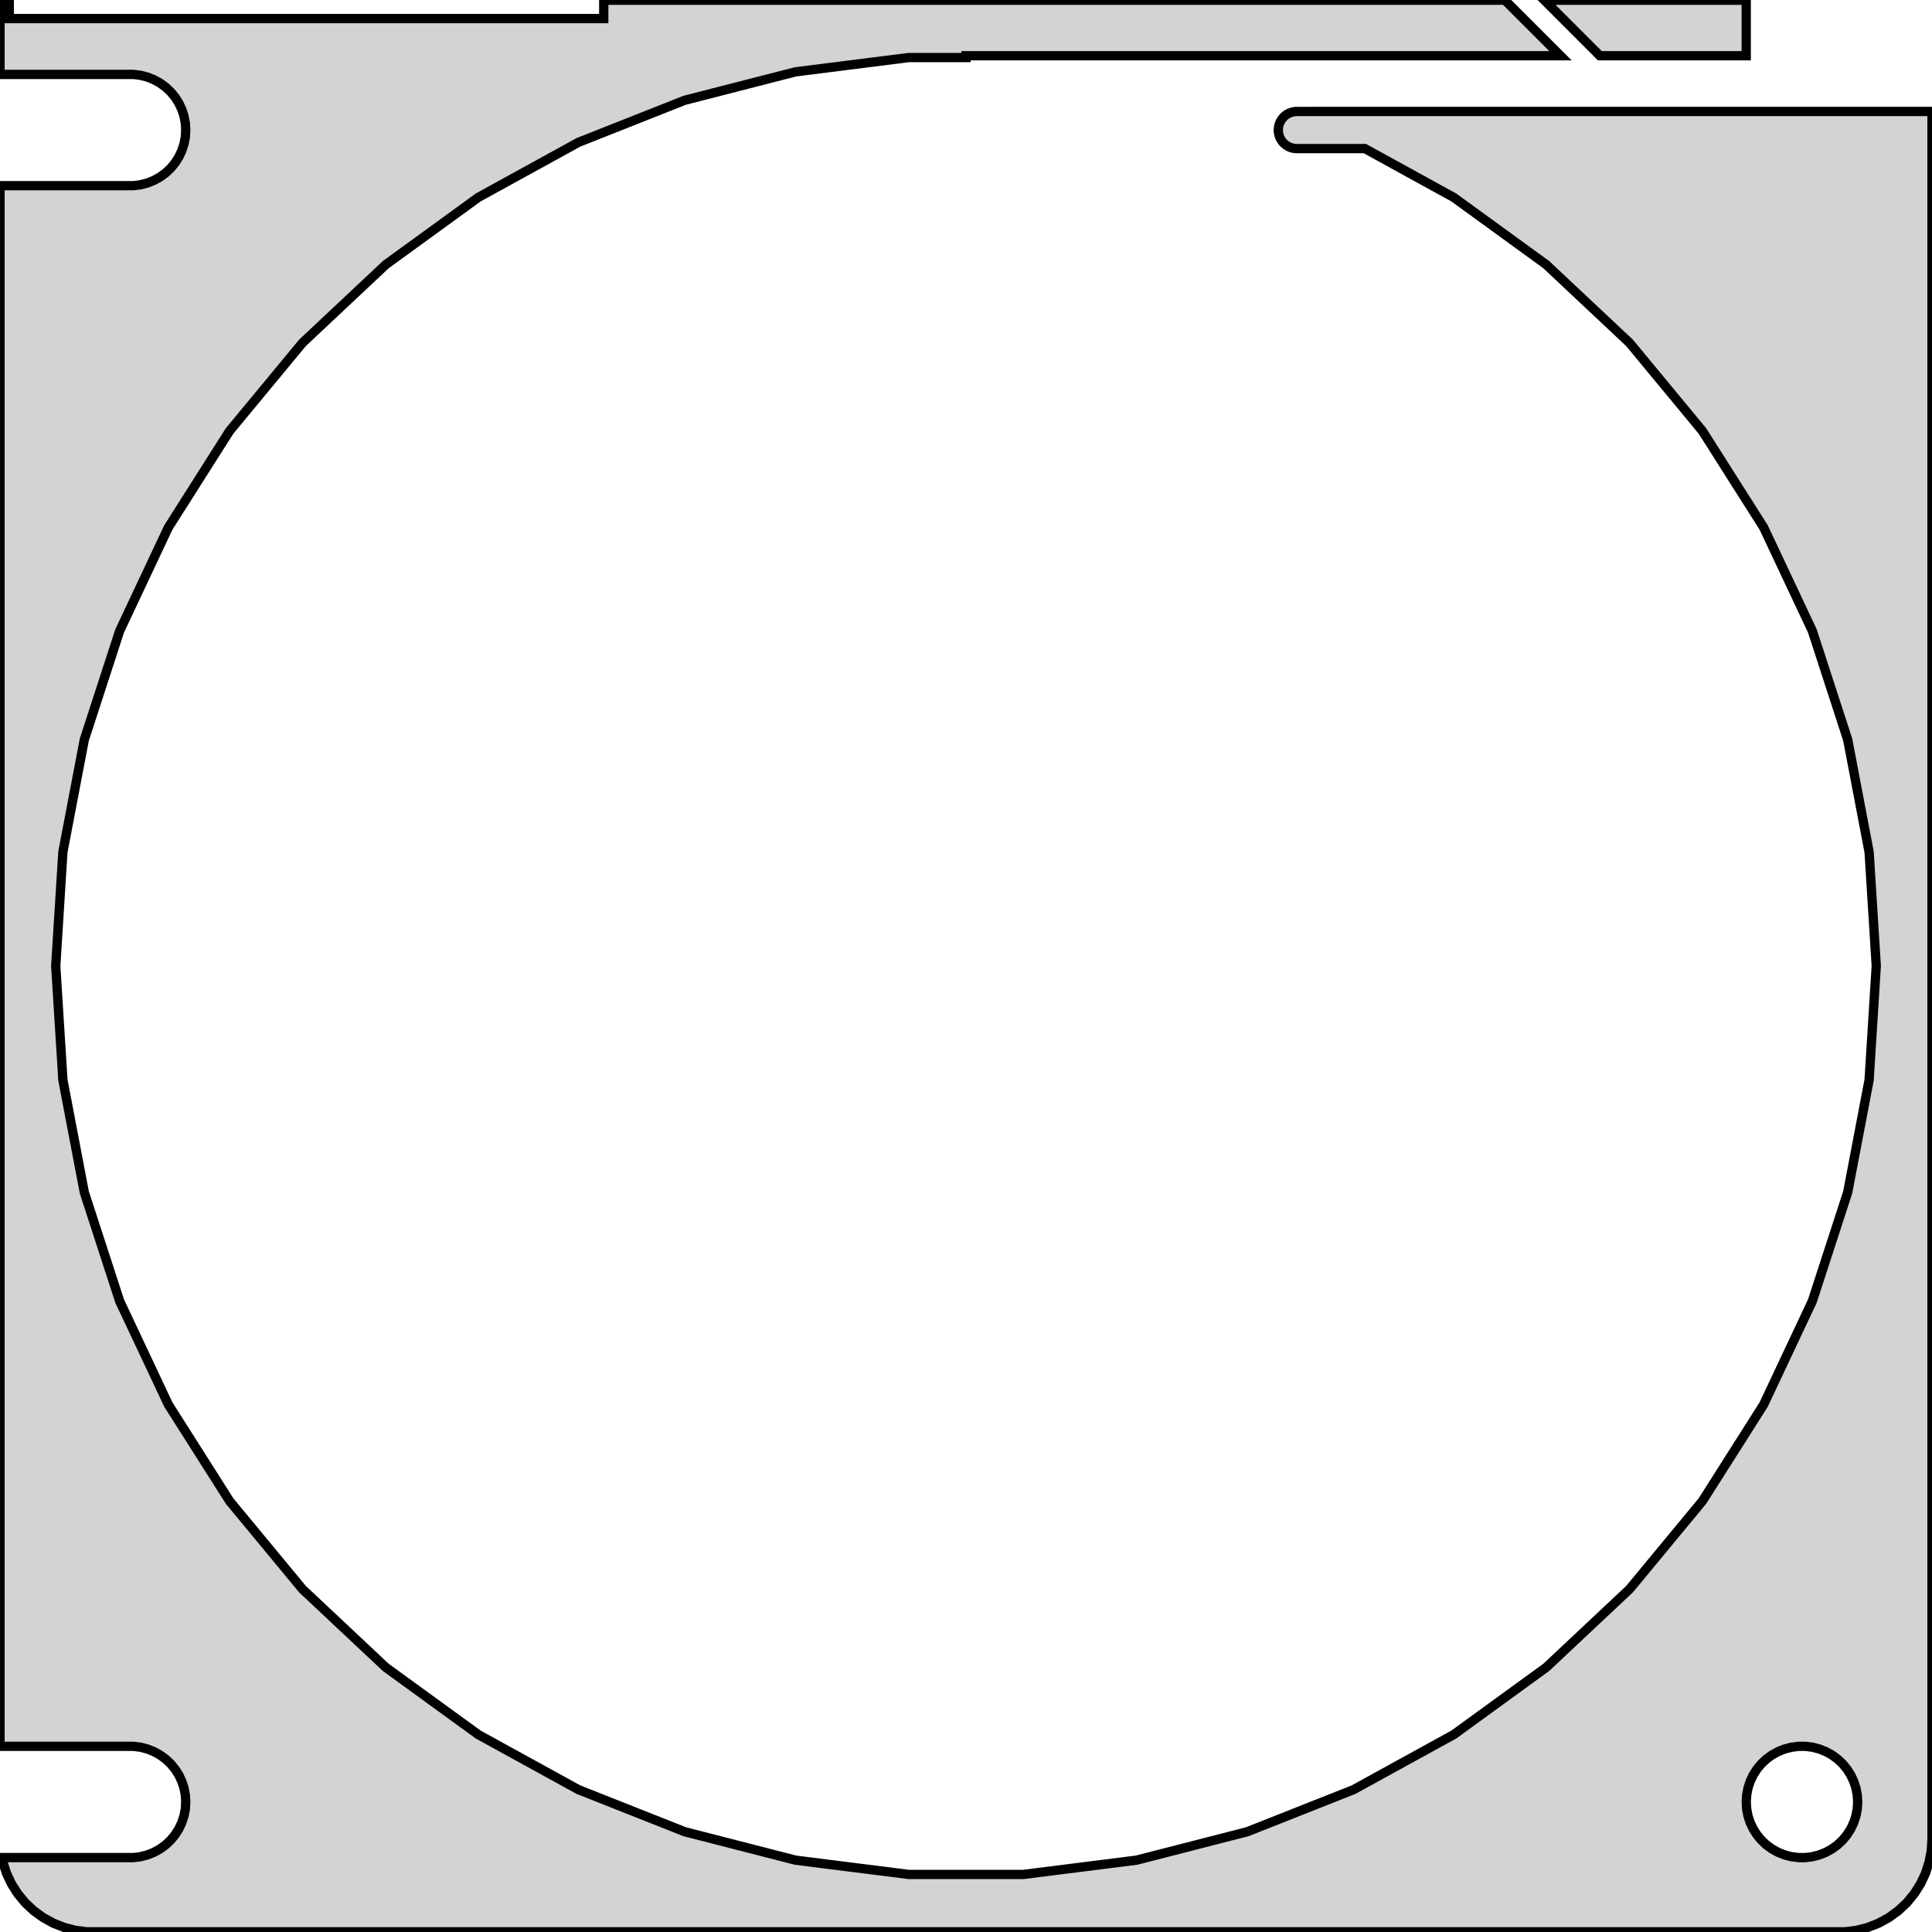 <?xml version="1.0" standalone="no"?>
<!DOCTYPE svg PUBLIC "-//W3C//DTD SVG 1.1//EN" "http://www.w3.org/Graphics/SVG/1.1/DTD/svg11.dtd">
<svg width="104mm" height="104mm" viewBox="-52 -280 104 104" xmlns="http://www.w3.org/2000/svg" version="1.1">
<title>OpenSCAD Model</title>
<path d="
M 47.937,-176.089 L 48.545,-176.245 L 49.129,-176.476 L 49.679,-176.778 L 50.187,-177.147 L 50.645,-177.577
 L 51.045,-178.061 L 51.382,-178.591 L 51.649,-179.159 L 51.843,-179.757 L 51.961,-180.373 L 52,-181
 L 52,-274 L 18.561,-274 L 18.561,-273.998 L 17.748,-273.998 L 17.624,-273.982 L 17.502,-273.951
 L 17.385,-273.905 L 17.275,-273.844 L 17.174,-273.771 L 17.082,-273.685 L 17.002,-273.588 L 16.935,-273.482
 L 16.881,-273.368 L 16.842,-273.249 L 16.819,-273.125 L 16.811,-273 L 16.819,-272.875 L 16.842,-272.751
 L 16.881,-272.632 L 16.935,-272.518 L 17.002,-272.412 L 17.082,-272.315 L 17.174,-272.229 L 17.275,-272.156
 L 17.385,-272.095 L 17.502,-272.049 L 17.624,-272.018 L 17.748,-272.002 L 21.472,-272.002 L 26.256,-269.372
 L 31.234,-265.755 L 35.719,-261.543 L 39.642,-256.801 L 42.939,-251.606 L 45.559,-246.038 L 47.461,-240.186
 L 48.614,-234.141 L 49,-228 L 48.614,-221.859 L 47.461,-215.814 L 45.559,-209.962 L 42.939,-204.394
 L 39.642,-199.199 L 35.719,-194.457 L 31.234,-190.245 L 26.256,-186.628 L 20.863,-183.663 L 15.142,-181.398
 L 9.182,-179.868 L 3.077,-179.097 L -3.077,-179.097 L -9.182,-179.868 L -15.142,-181.398 L -20.863,-183.663
 L -26.256,-186.628 L -31.234,-190.245 L -35.719,-194.457 L -39.642,-199.199 L -42.939,-204.394 L -45.559,-209.962
 L -47.461,-215.814 L -48.614,-221.859 L -49,-228 L -48.614,-234.141 L -47.461,-240.186 L -45.559,-246.038
 L -42.939,-251.606 L -39.642,-256.801 L -35.719,-261.543 L -31.234,-265.755 L -26.256,-269.372 L -20.863,-272.337
 L -15.142,-274.602 L -9.182,-276.132 L -3.077,-276.903 L 0,-276.903 L 0,-277 L 32,-277
 L 29.01,-279.99 L -19.5,-279.99 L -19.5,-279 L -51.5,-279 L -51.5,-280 L -52,-280
 L -52,-275.994 L -44.812,-275.994 L -44.438,-275.947 L -44.073,-275.853 L -43.723,-275.714 L -43.392,-275.533
 L -43.088,-275.312 L -42.813,-275.054 L -42.573,-274.763 L -42.371,-274.445 L -42.211,-274.104 L -42.094,-273.746
 L -42.024,-273.376 L -42,-273 L -42.024,-272.624 L -42.094,-272.254 L -42.211,-271.896 L -42.371,-271.555
 L -42.573,-271.237 L -42.813,-270.946 L -43.088,-270.688 L -43.392,-270.467 L -43.723,-270.286 L -44.073,-270.147
 L -44.438,-270.053 L -44.812,-270.006 L -52,-270.006 L -52,-185.994 L -44.812,-185.994 L -44.438,-185.947
 L -44.073,-185.853 L -43.723,-185.714 L -43.392,-185.533 L -43.088,-185.312 L -42.813,-185.054 L -42.573,-184.763
 L -42.371,-184.445 L -42.211,-184.104 L -42.094,-183.746 L -42.024,-183.376 L -42,-183 L -42.024,-182.624
 L -42.094,-182.254 L -42.211,-181.896 L -42.371,-181.555 L -42.573,-181.237 L -42.813,-180.946 L -43.088,-180.688
 L -43.392,-180.467 L -43.723,-180.286 L -44.073,-180.147 L -44.438,-180.053 L -44.812,-180.006 L -51.891,-180.006
 L -51.843,-179.757 L -51.649,-179.159 L -51.382,-178.591 L -51.045,-178.061 L -50.645,-177.577 L -50.187,-177.147
 L -49.679,-176.778 L -49.129,-176.476 L -48.545,-176.245 L -47.937,-176.089 L -47.314,-176.01 L 47.314,-176.01
 z
M 44.812,-180.006 L 44.438,-180.053 L 44.073,-180.147 L 43.723,-180.286 L 43.392,-180.467 L 43.088,-180.688
 L 42.813,-180.946 L 42.573,-181.237 L 42.371,-181.555 L 42.211,-181.896 L 42.094,-182.254 L 42.024,-182.624
 L 42,-183 L 42.024,-183.376 L 42.094,-183.746 L 42.211,-184.104 L 42.371,-184.445 L 42.573,-184.763
 L 42.813,-185.054 L 43.088,-185.312 L 43.392,-185.533 L 43.723,-185.714 L 44.073,-185.853 L 44.438,-185.947
 L 44.812,-185.994 L 45.188,-185.994 L 45.562,-185.947 L 45.927,-185.853 L 46.277,-185.714 L 46.608,-185.533
 L 46.912,-185.312 L 47.187,-185.054 L 47.427,-184.763 L 47.629,-184.445 L 47.789,-184.104 L 47.906,-183.746
 L 47.976,-183.376 L 48,-183 L 47.976,-182.624 L 47.906,-182.254 L 47.789,-181.896 L 47.629,-181.555
 L 47.427,-181.237 L 47.187,-180.946 L 46.912,-180.688 L 46.608,-180.467 L 46.277,-180.286 L 45.927,-180.147
 L 45.562,-180.053 L 45.188,-180.006 z
M 42,-279.99 L 31.131,-279.99 L 34.121,-277 L 42,-277 z
" stroke="black" fill="lightgray" stroke-width="0.5"/>
</svg>
